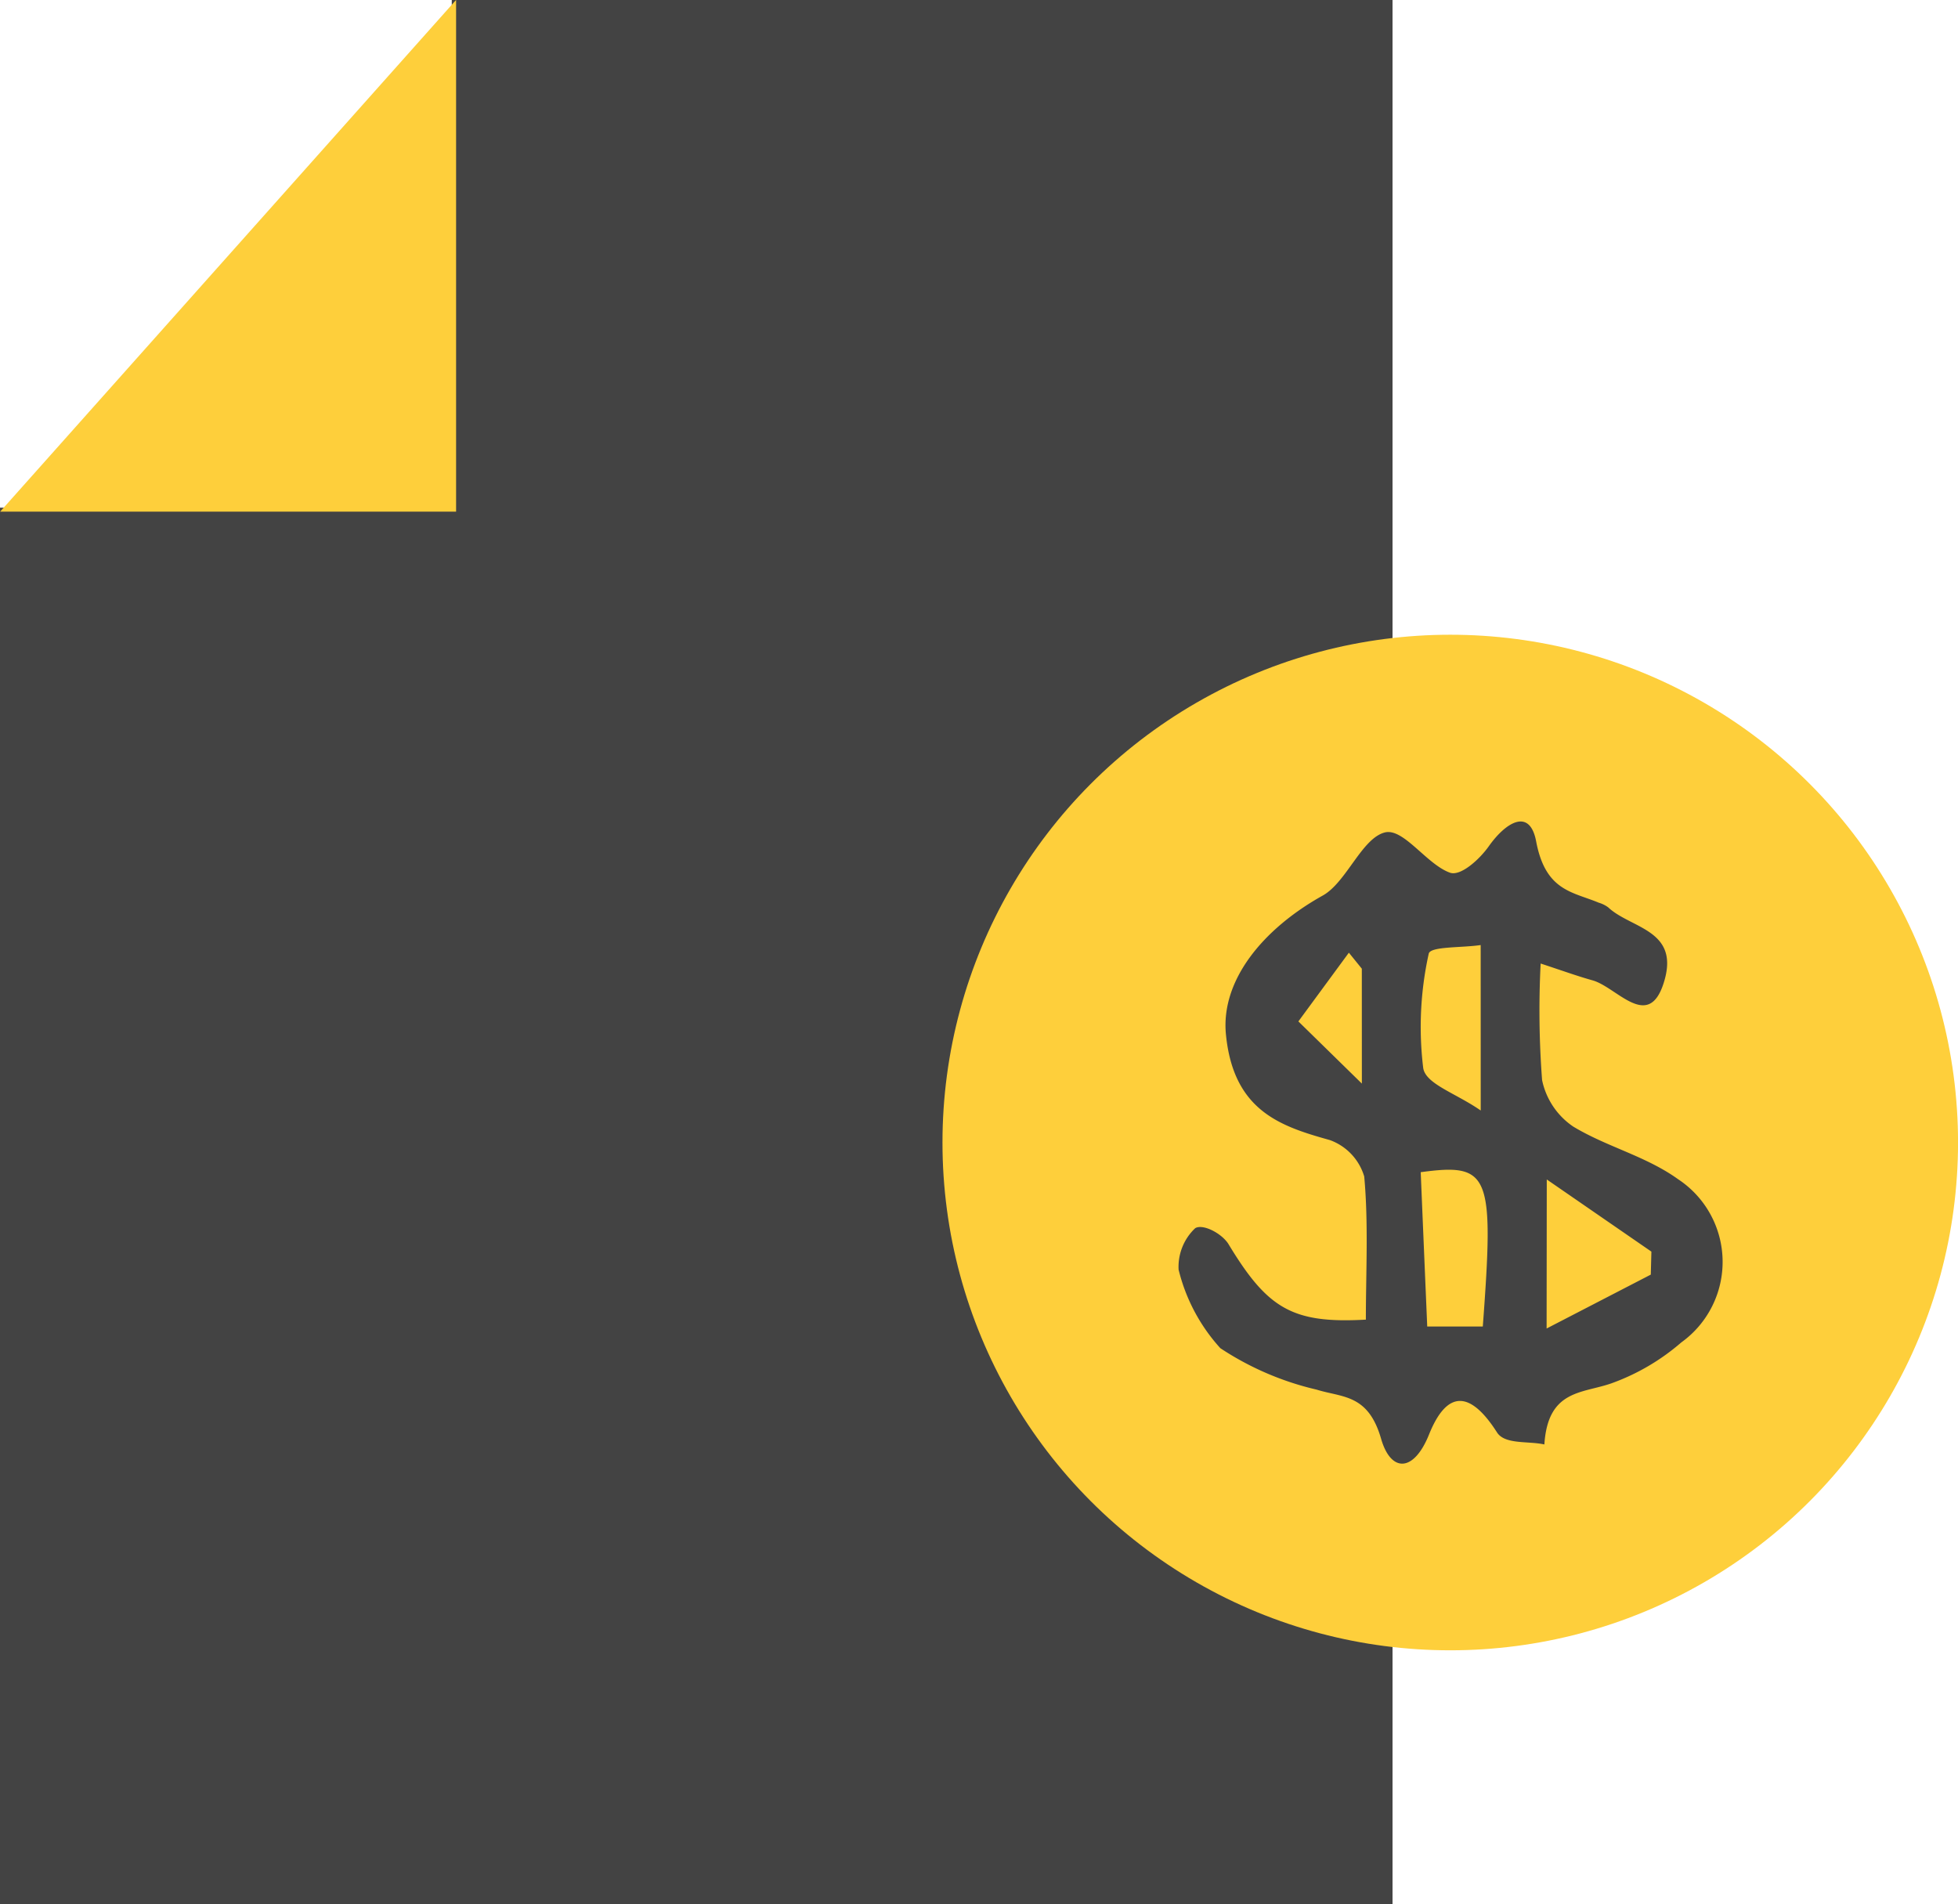 <svg xmlns="http://www.w3.org/2000/svg" width="48.975" height="47.629" viewBox="0 0 48.975 47.629">
  <g id="Group_934" data-name="Group 934" transform="translate(13683.999 -16558.002)">
    <g id="Group_924" data-name="Group 924" transform="translate(442.489 1013)">
      <path id="Subtraction_33" data-name="Subtraction 33" d="M34.831,47.63H0V12.7H11.3V0H34.831V47.629Z" transform="translate(-14126.488 15545)" fill="#434343"/>
      <g id="Group_923" data-name="Group 923" transform="translate(-14102.914 15560.878)">
        <circle id="Ellipse_214" data-name="Ellipse 214" cx="12.701" cy="12.701" r="12.701" fill="#fecf3b"/>
        <path id="Path_3043" data-name="Path 3043" d="M9.072,3.552a23,23,0,0,0,.036,2.916,1.861,1.861,0,0,0,.777,1.161c.848.513,1.813.735,2.625,1.318a2.478,2.478,0,0,1,.081,4.081,5.514,5.514,0,0,1-1.748,1.024c-.73.257-1.59.153-1.678,1.529-.406-.09-.987.006-1.184-.3-.655-1.026-1.24-1.092-1.7.048-.382.953-.955.96-1.2.11-.324-1.124-.966-1.027-1.615-1.23A7.382,7.382,0,0,1,1.06,13.173,4.507,4.507,0,0,1,.016,11.208a1.328,1.328,0,0,1,.415-1.036c.194-.117.669.131.834.4.973,1.608,1.592,1.991,3.435,1.887,0-1.192.067-2.4-.041-3.581A1.388,1.388,0,0,0,3.8,7.968c-1.227-.343-2.413-.726-2.6-2.644-.132-1.353.927-2.64,2.423-3.473C4.214,1.521,4.6.416,5.176.273c.468-.116,1.045.8,1.628,1.007.262.094.731-.322.972-.663C8.2.019,8.8-.353,8.96.5c.235,1.242.911,1.256,1.564,1.53a.75.75,0,0,1,.24.119c.567.534,1.817.555,1.382,1.9-.385,1.191-1.171.093-1.775-.076C10,3.87,9.635,3.737,9.072,3.552Zm-3,5.219q.08,1.911.163,3.86h1.39C7.909,8.813,7.809,8.536,6.072,8.771Zm1.5-5.681c-.489.072-1.265.03-1.3.218a8.482,8.482,0,0,0-.137,2.861c.067.4.81.623,1.438,1.059Zm1.649,9.591,2.606-1.348.015-.575L9.225,8.953Zm-4.622-9-.324-.4L3.012,5,4.6,6.555Z" transform="translate(5.89 4.672)" fill="#434343"/>
      </g>
    </g>
    <path id="Path_3048" data-name="Path 3048" d="M10192.729,14271v12.8h-11.405Z" transform="translate(-23865.32 2287)" fill="#fecf3b"/>
  </g>
</svg>
